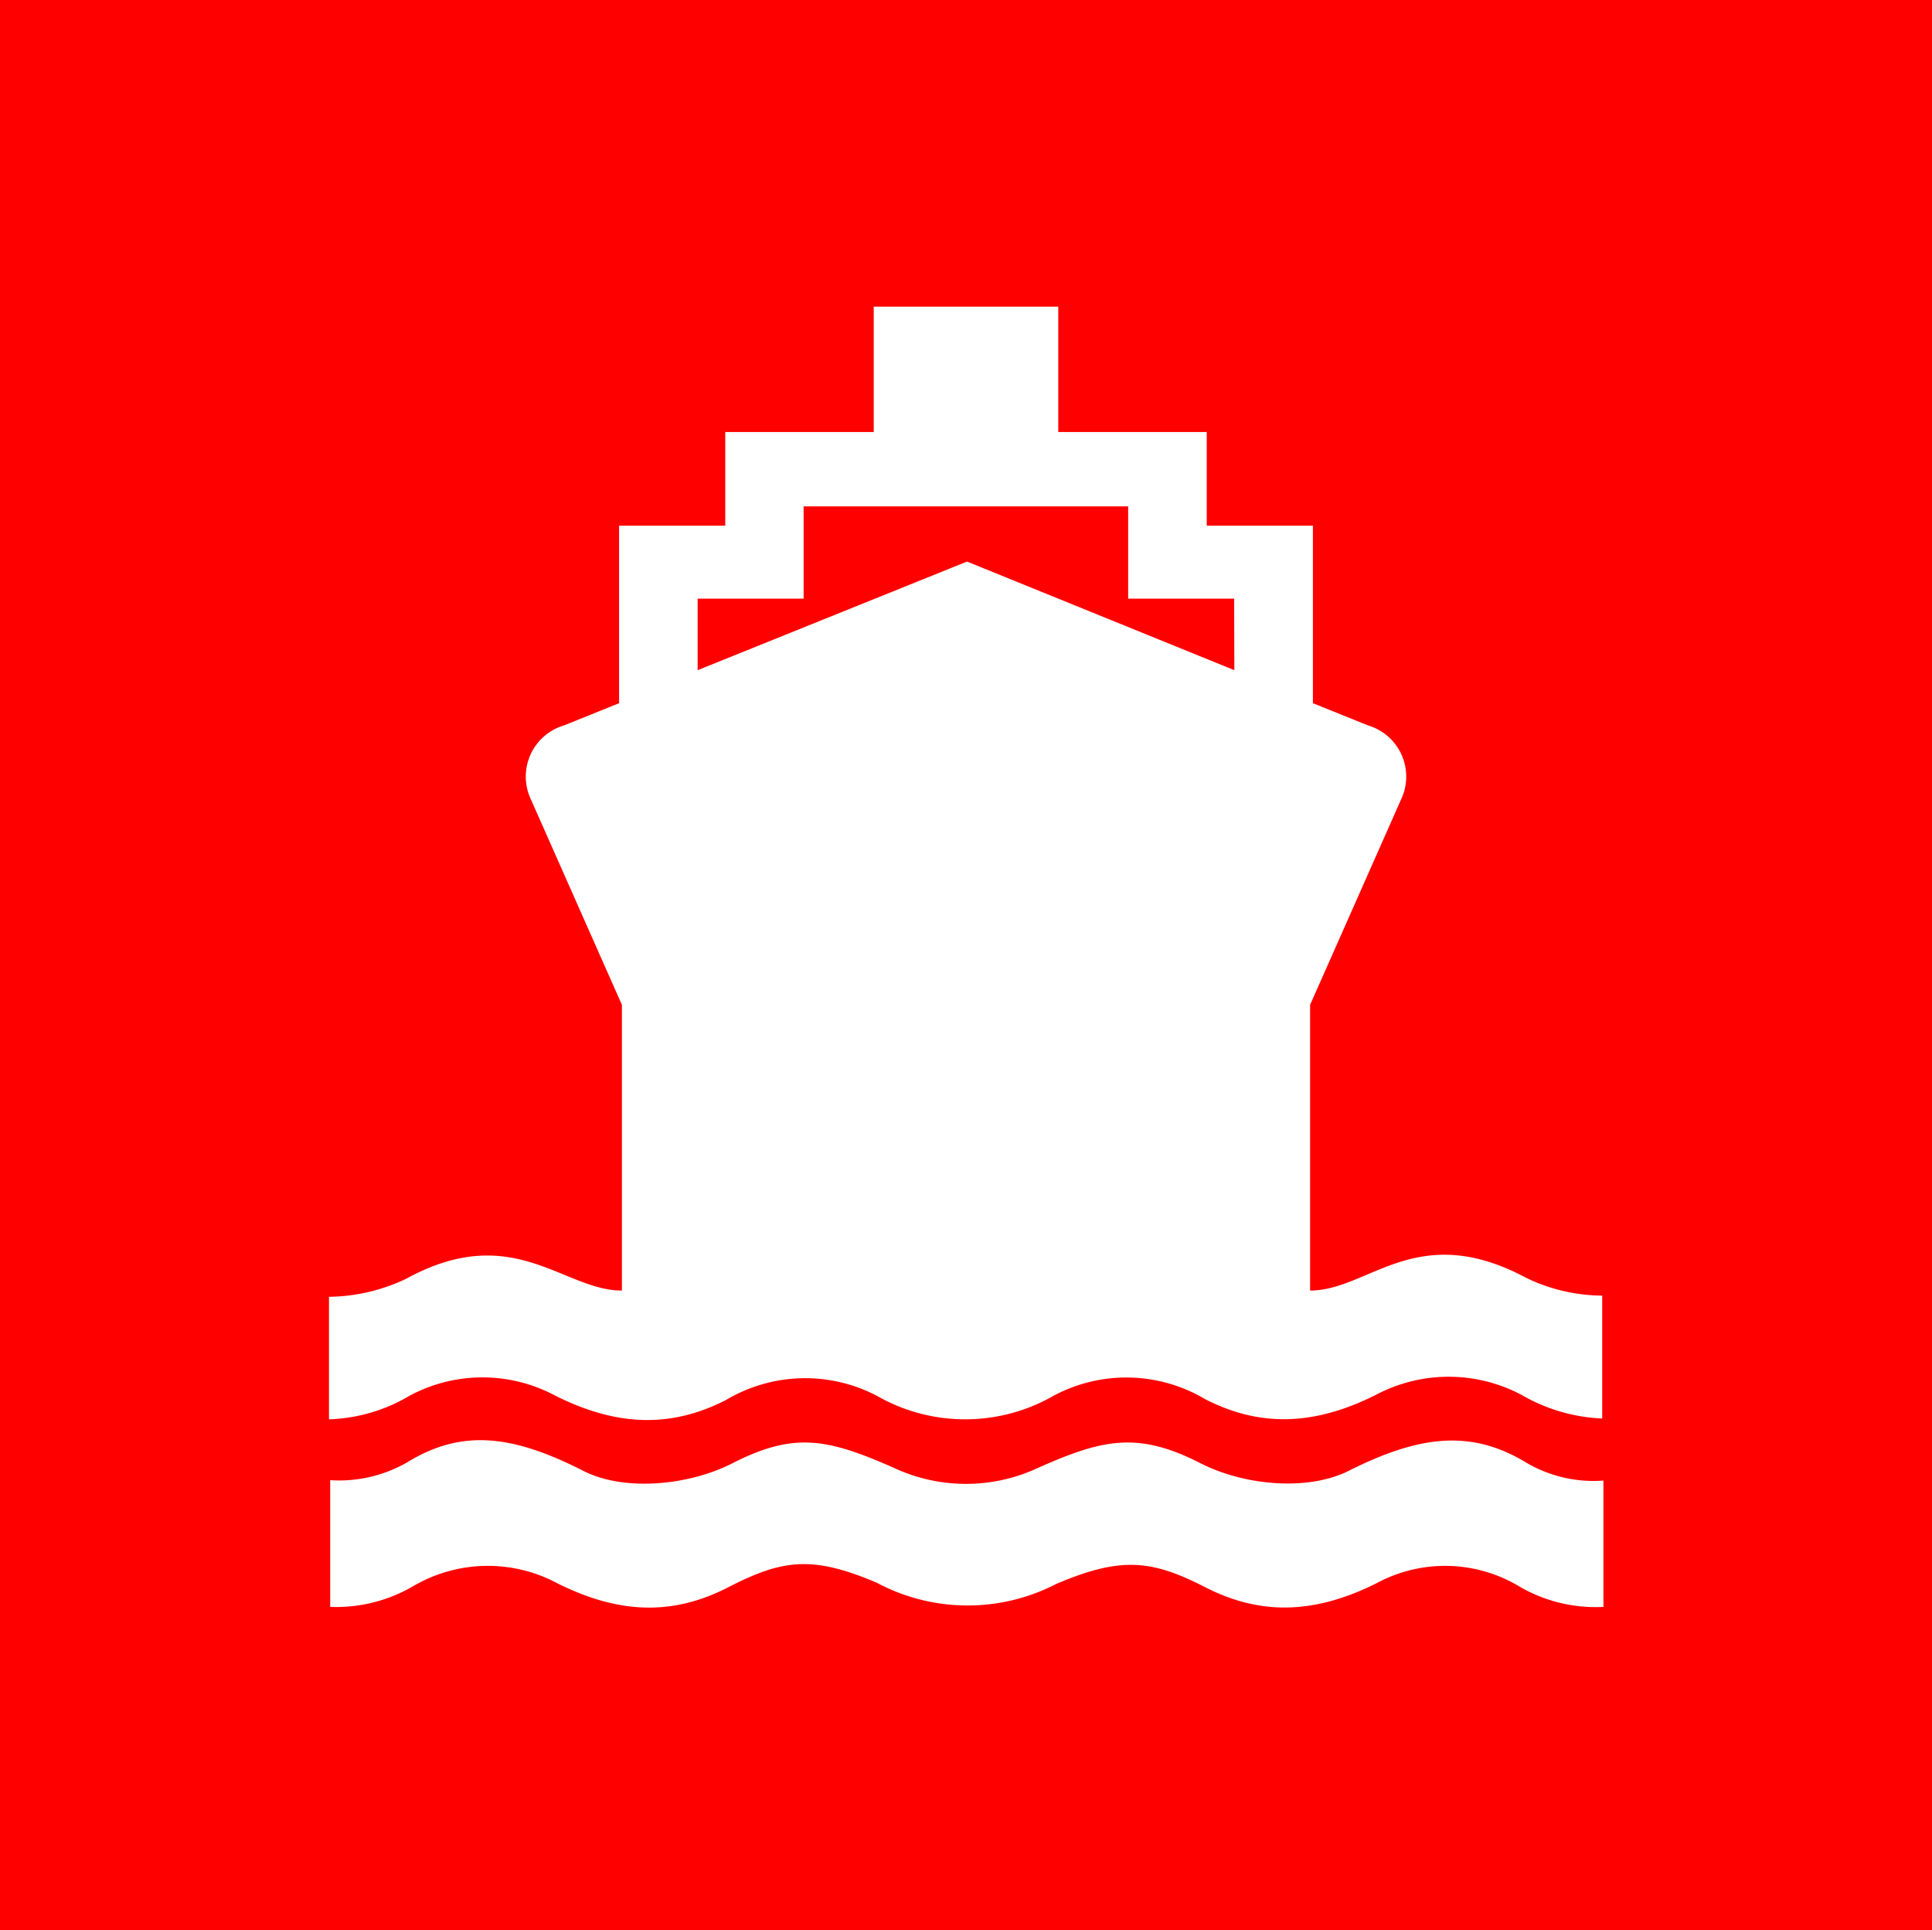 <svg xmlns="http://www.w3.org/2000/svg" viewBox="0 0 95.9 95.79"><defs><style>.cls-1{fill:red;}.cls-2{fill:#fff;}</style></defs><title>SVG</title><g id="Grafica"><rect class="cls-1" width="95.9" height="95.79"/><path class="cls-2" d="M66.94,73c-2,1-5.14.75-7.37-.39-3.08-1.57-4.82-1.19-8,.22a8.46,8.46,0,0,1-7.24,0c-3.22-1.41-4.88-1.79-7.95-.22-2.23,1.14-5.43,1.41-7.42.39-3.48-1.77-6-2.11-8.74-.43a6.77,6.77,0,0,1-3.83.89v6.29a7.6,7.6,0,0,0,4.07-1,7.32,7.32,0,0,1,7.21-.17c3.14,1.57,5.8,1.57,8.47.2s4.14-1.61,7.38-.23a9.58,9.58,0,0,0,8.91.06c3.24-1.38,4.75-1.19,7.41.17s5.33,1.37,8.48-.2a7.15,7.15,0,0,1,7.12.17,7.51,7.51,0,0,0,4.15,1V73.48a6.58,6.58,0,0,1-3.83-.89C73,70.91,70.42,71.25,66.94,73Z"/><path class="cls-2" d="M75.76,63.42c-5.44-2.91-7.81.63-10.73.63V49.87l4.51-10.18A2.65,2.65,0,0,0,67.9,36l-2.73-1.1V26.09H59.9V21.44H52.53V15.22H43.37v6.22H36v4.65H30.73V34.9L28,36a2.65,2.65,0,0,0-1.64,3.69l4.51,10.18V64.05c-2.92,0-5.41-3.49-10.72-.58h0a9.14,9.14,0,0,1-3.82.89v6.08a8.33,8.33,0,0,0,4-1.17,7.65,7.65,0,0,1,7.24,0c3.14,1.57,5.81,1.57,8.47.21a7.68,7.68,0,0,1,7.48-.21,8.82,8.82,0,0,0,8.78,0,7.65,7.65,0,0,1,7.52.17c2.66,1.36,5.33,1.36,8.47-.21a7.71,7.71,0,0,1,7.24,0,8.7,8.7,0,0,0,4,1.17V64.3A8.76,8.76,0,0,1,75.76,63.42ZM61.27,33.26,48,27.87,34.63,33.26V29.71h5.26V25.13H56v4.58h5.26Z"/></g></svg>